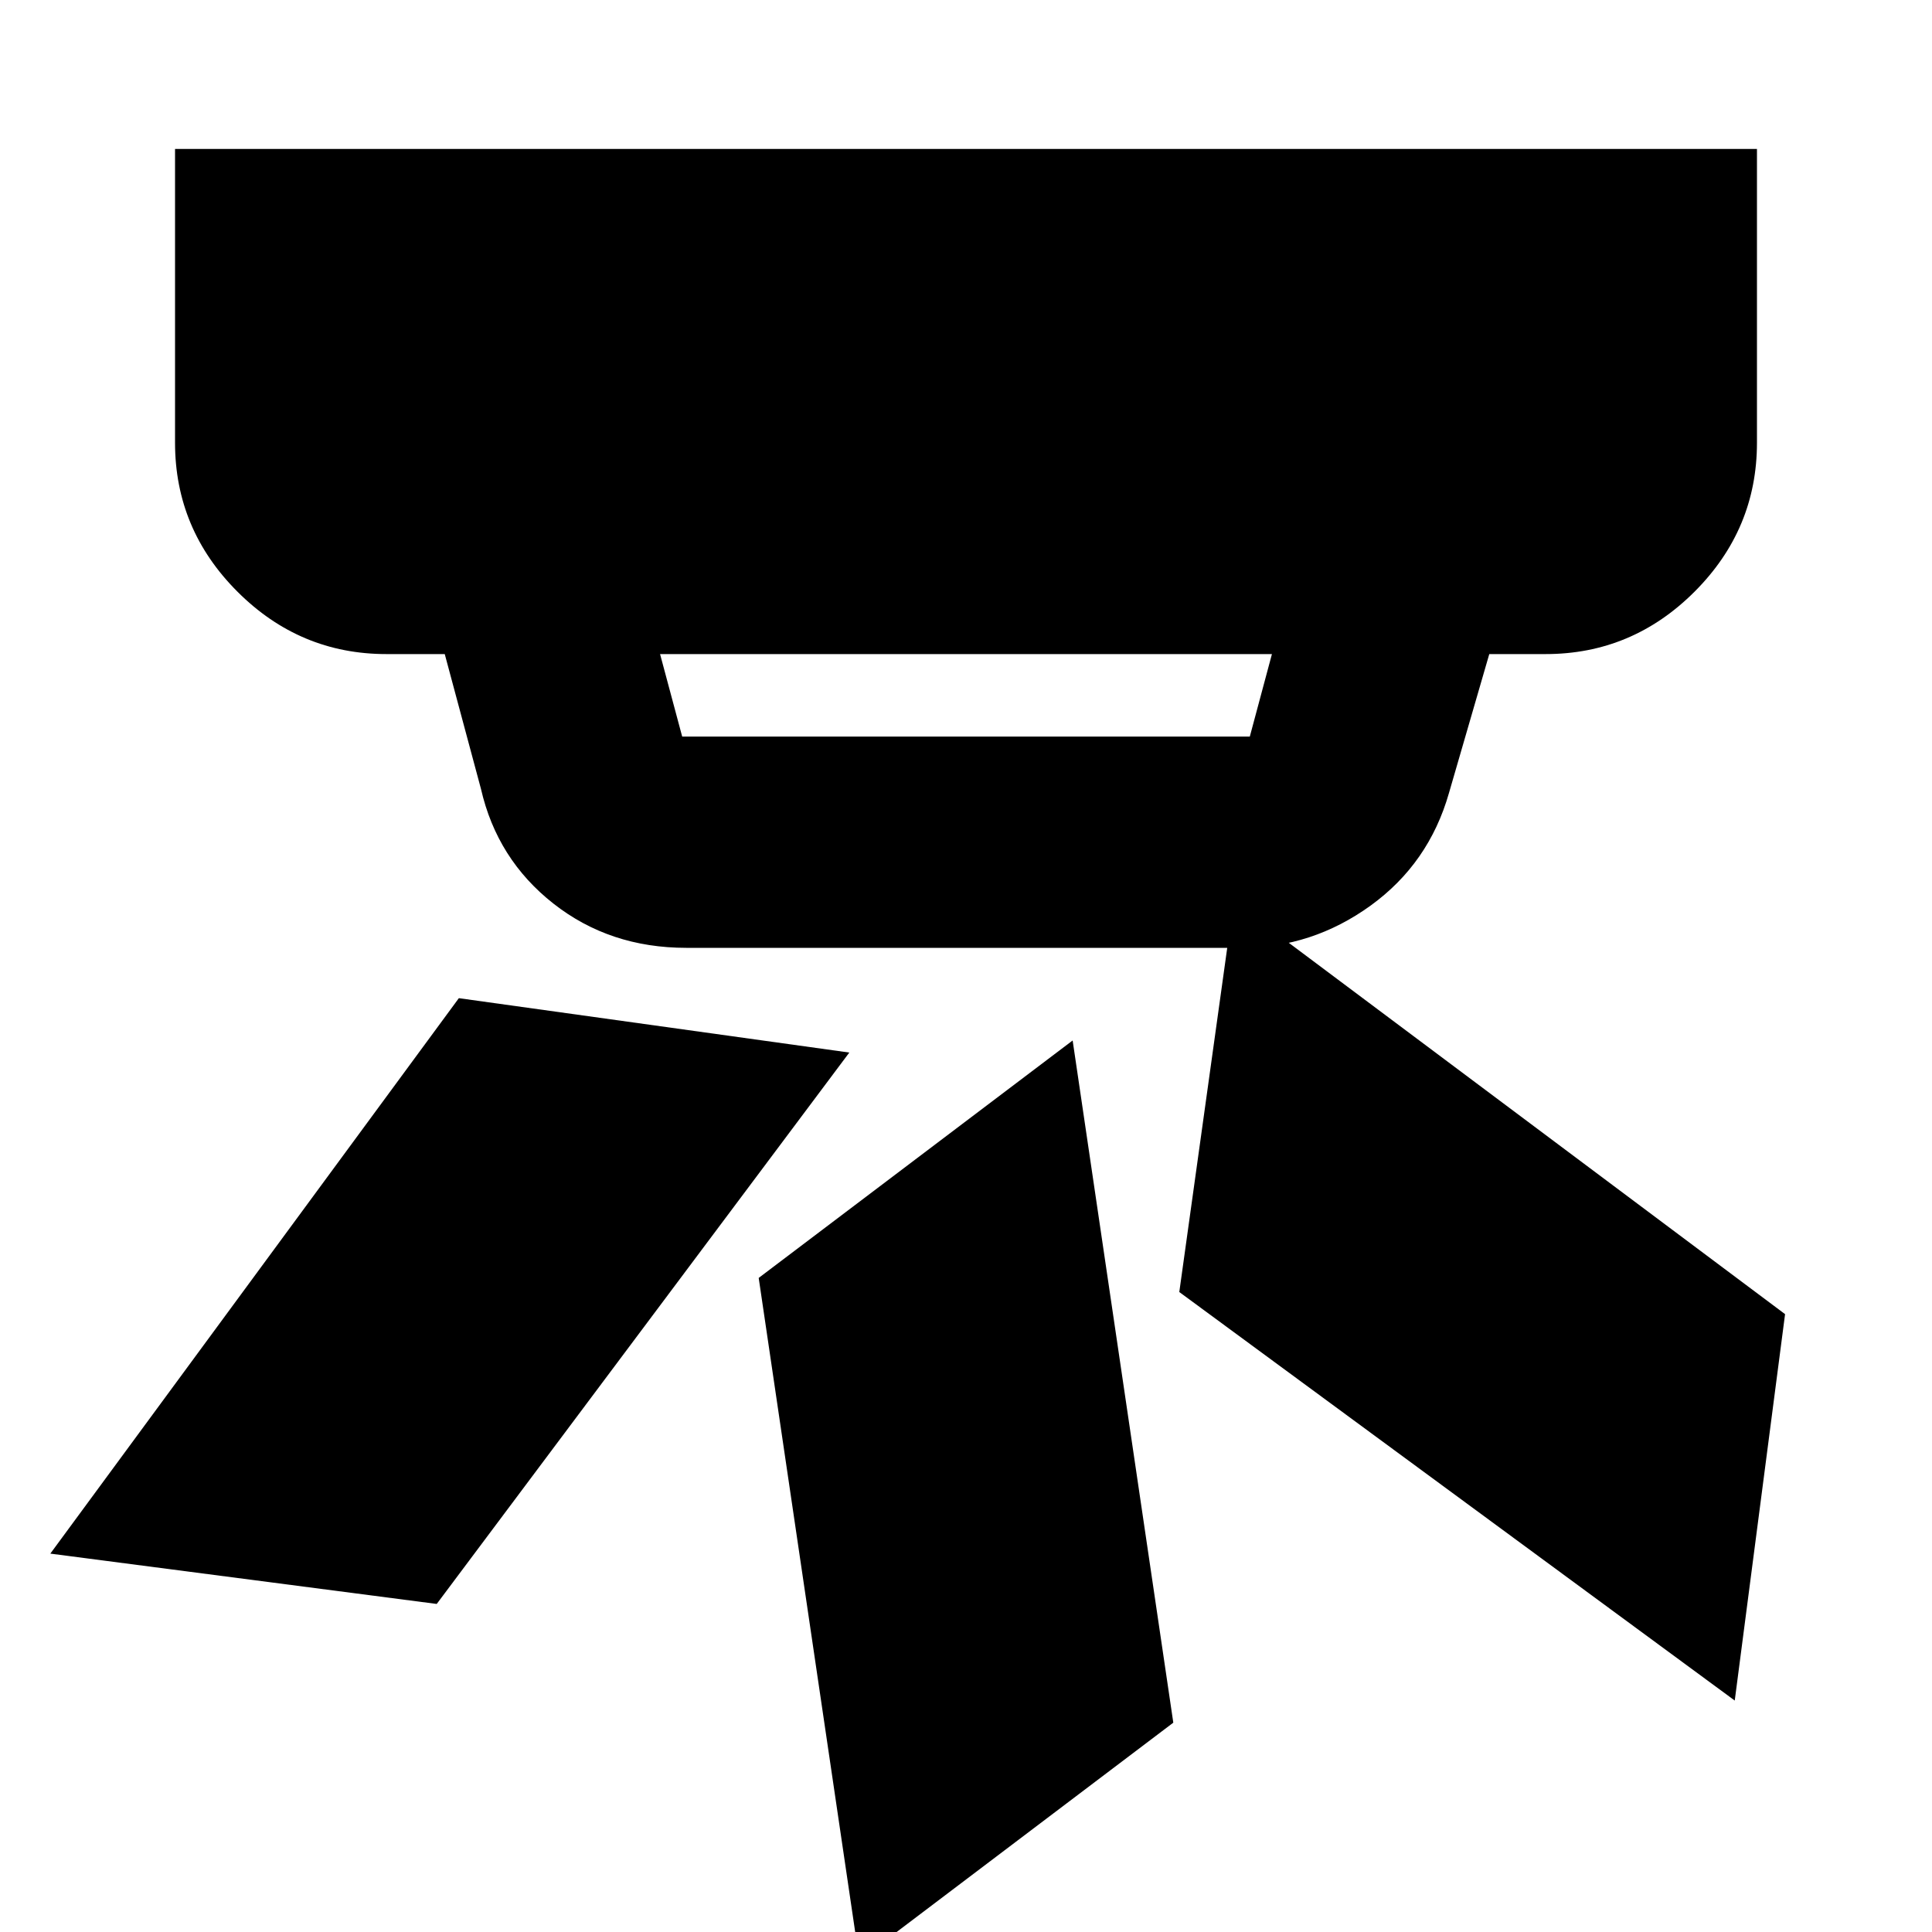 <svg xmlns="http://www.w3.org/2000/svg" height="20" width="20"><path d="m12.146 17.833-3.25 2.459-1.042-7.063 3.25-2.458Zm6.333-4.229-.521 4-5.75-4.229.563-4.042Zm-9.687-2.708-4.271 5.708-4-.521 4.229-5.75Zm-1.73-3.271h5.876l.229-.854H6.833l.229.854Zm.042 2.187q-.792 0-1.375-.458t-.75-1.187l-.375-1.396H4q-.896 0-1.542-.646t-.646-1.542V1.542h16.376v3.041q0 .896-.646 1.542T16 6.771h-.583L15 8.208q-.208.73-.812 1.167-.605.437-1.334.437Z"/></svg>